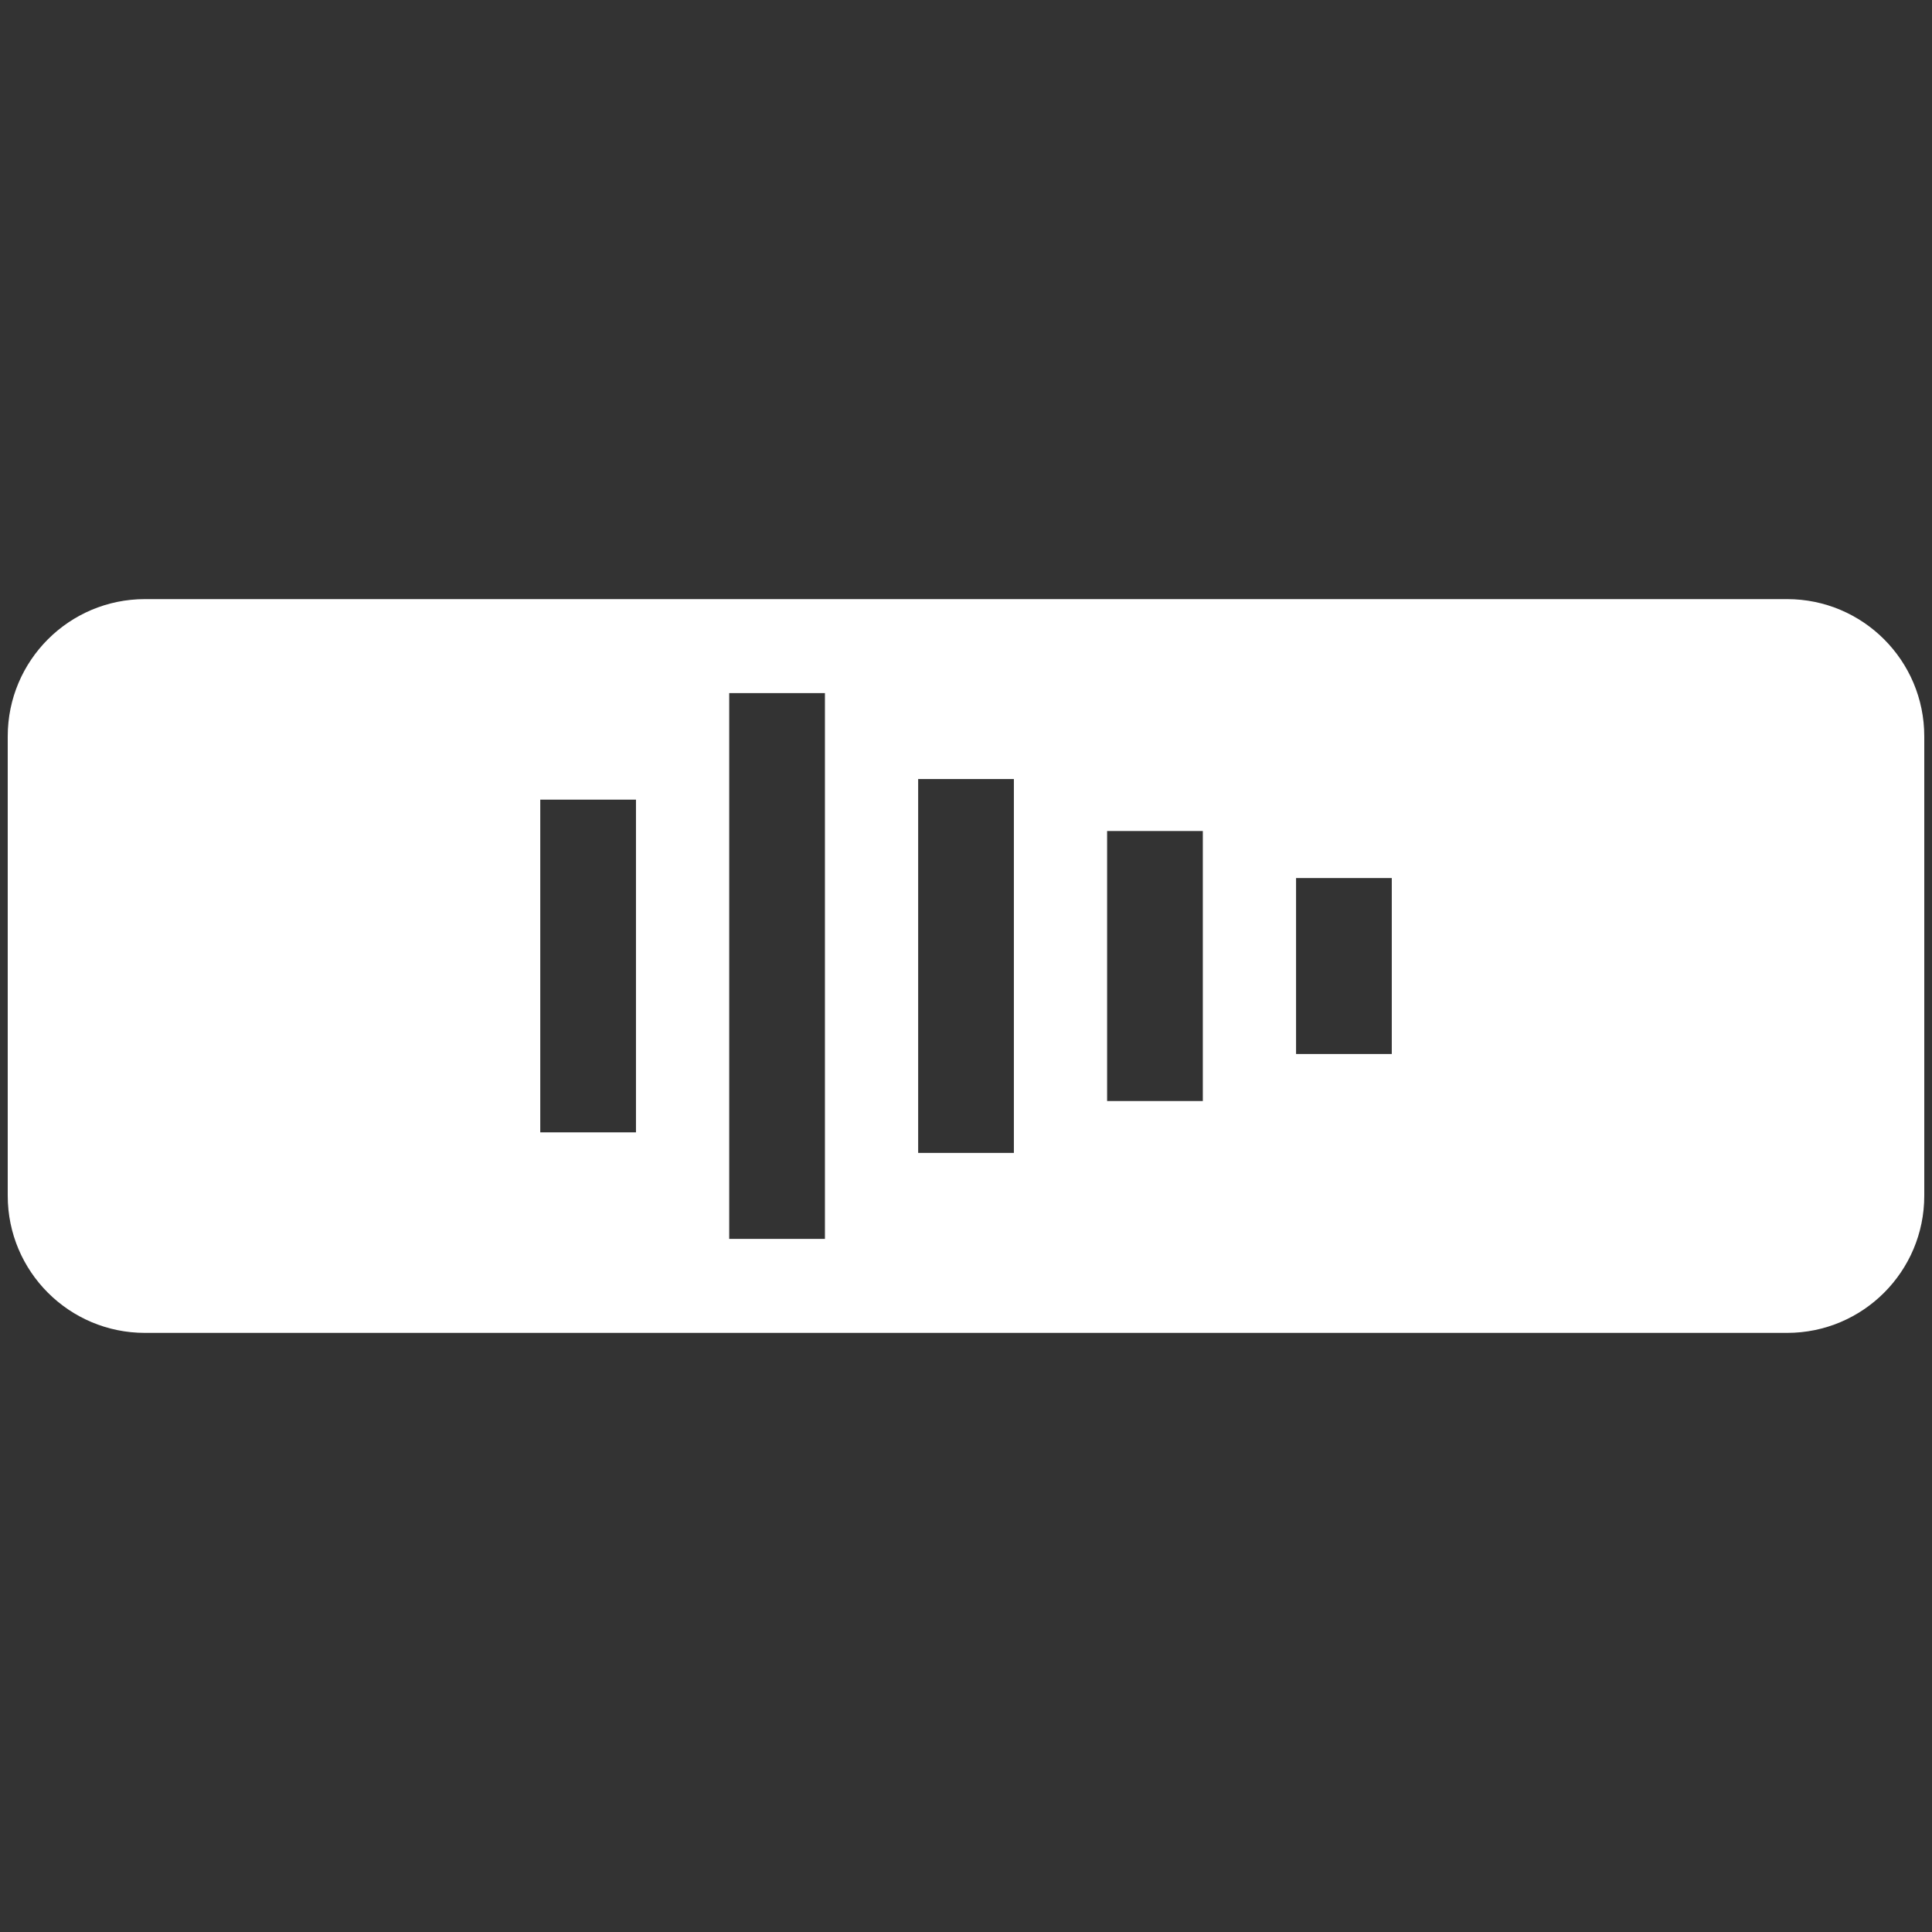 <?xml version="1.0" encoding="UTF-8"?>
<svg width="32" height="32" xmlns="http://www.w3.org/2000/svg" viewBox="0 0 500 500">
    <rect x="0" y="0" width="500" height="500" fill="#333333" stroke="none"/>
    <path fill="white"
        d="M462.5,155.05H37.51c-19.61,0-35.51,15.9-35.51,35.51v118.89c0,19.61,15.9,35.5,35.51,35.5H462.5c19.61,0,35.5-15.89,35.5-35.5v-118.89c0-19.61-15.89-35.51-35.5-35.51ZM164.59,293.05h-24.77v-86.1h24.77v86.1Zm48.9,27.58h-24.77V179.37h24.77v141.26Zm48.9-22.25h-24.77v-96.76h24.77v96.76Zm48.9-13.43h-24.77v-69.89h24.77v69.89Zm48.9-12.18h-24.77v-45.53h24.77v45.53Z" />
</svg>